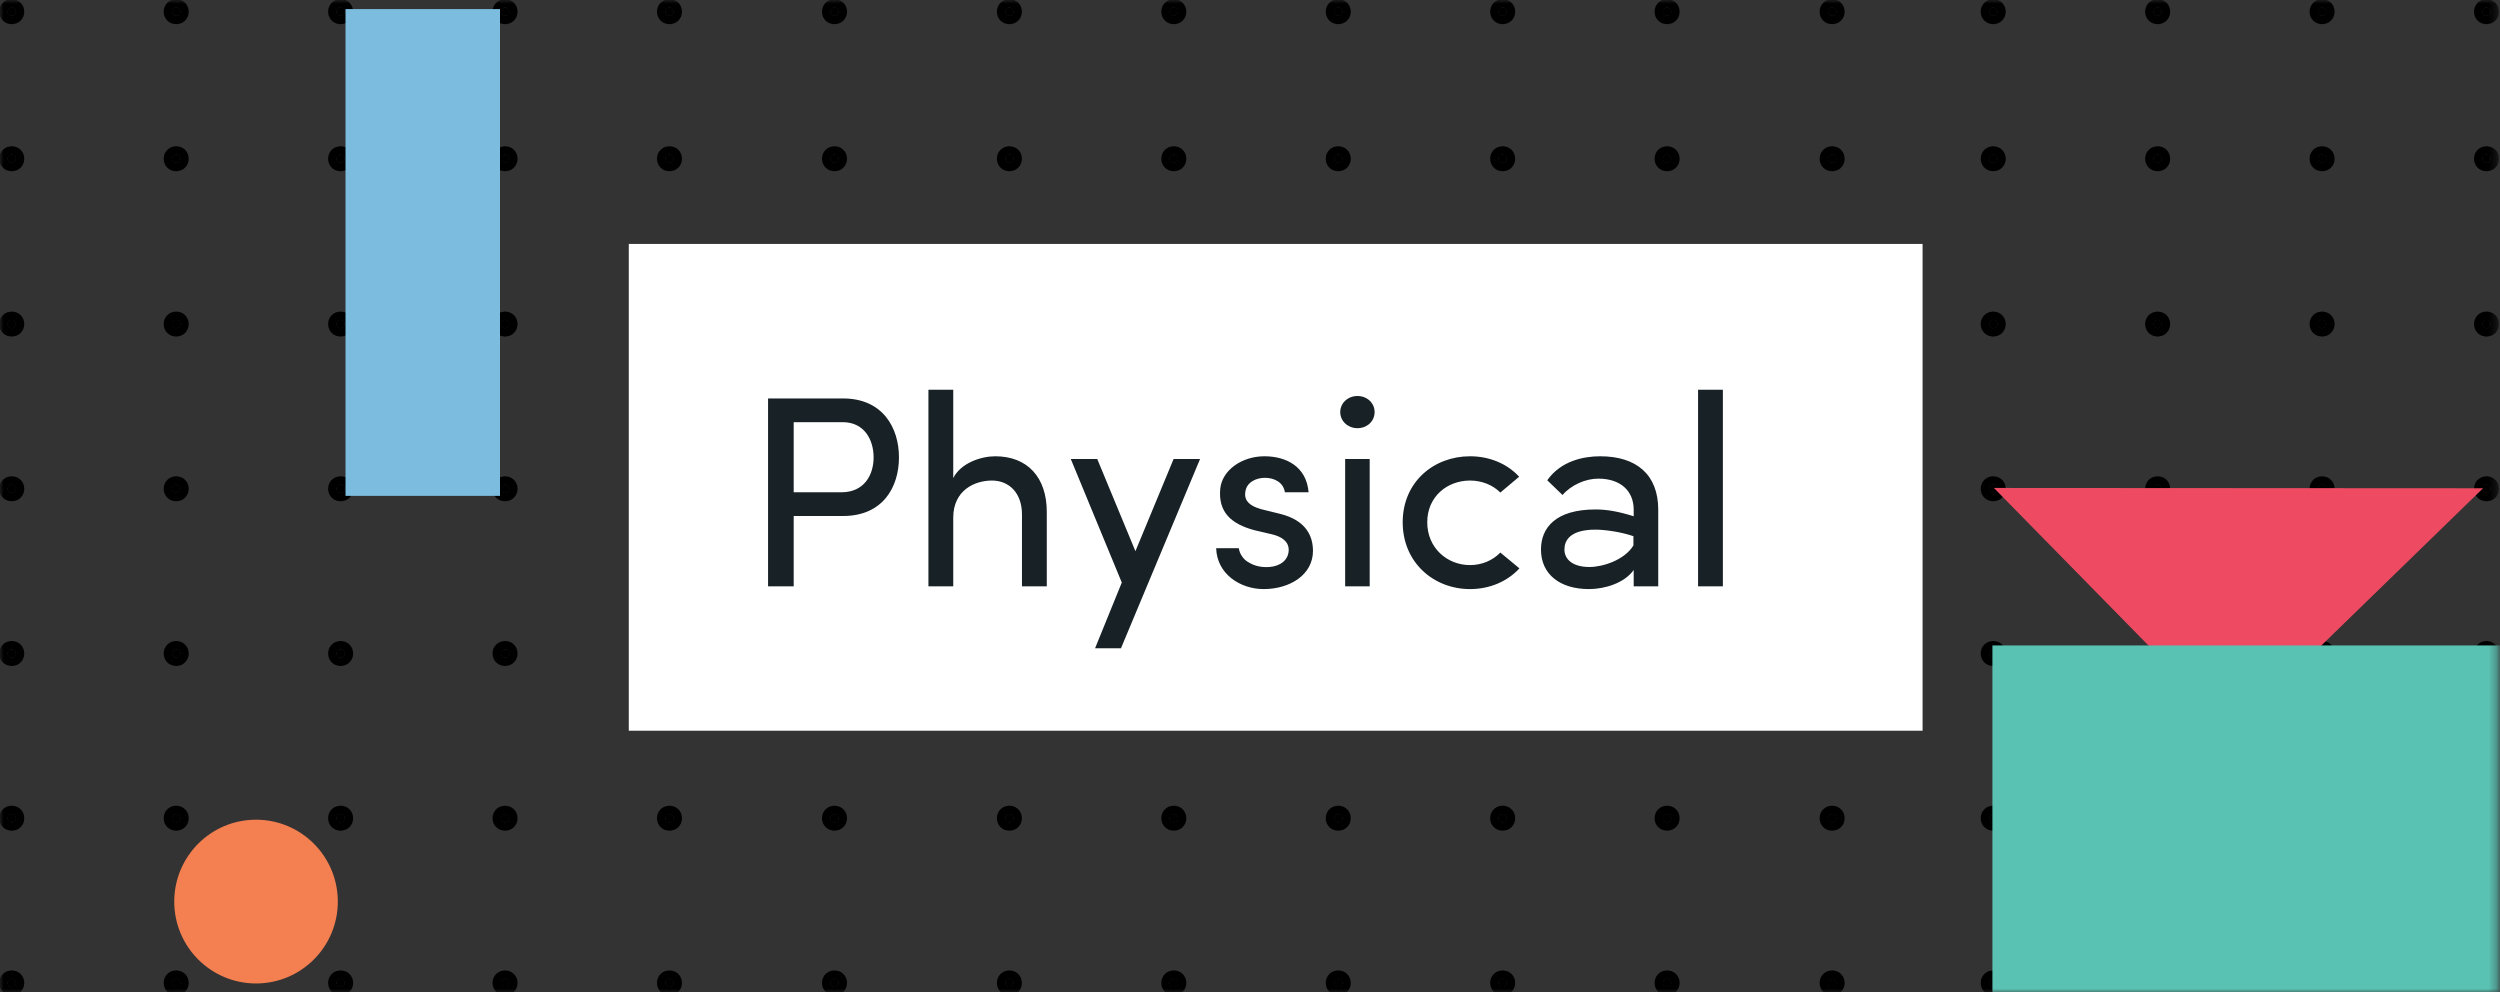 <?xml version="1.0" encoding="UTF-8" standalone="no"?>
<svg width="330px" height="131px" viewBox="0 0 330 131" version="1.1" xmlns="http://www.w3.org/2000/svg" xmlns:xlink="http://www.w3.org/1999/xlink">
    <rect x="0" y="0" width="330" height="131" fill="#333333" stroke="none"/>
    <!-- Generator: Sketch 3.6.1 (26313) - http://www.bohemiancoding.com/sketch -->
    <title>physical-mobile</title>
    <desc>Created with Sketch.</desc>
    <defs>
        <rect id="path-1" x="0" y="0" width="329.7" height="131"></rect>
    </defs>
    <g id="Page-1" stroke="none" stroke-width="1" fill="none" fill-rule="evenodd">
        <g id="Work-Index/Work-Index-Masonry/Information-Copy-3" transform="translate(-536, -1310)">
            <g id="physical-mobile" transform="translate(536, 1310)">
                <mask id="mask-2" fill="white">
                    <use xlink:href="#path-1"></use>
                </mask>
                <use id="Mask" xlink:href="#path-1"></use>
                <g id="Group-3" mask="url(#mask-2)">
                    <g transform="translate(1, 0.2)">
                        <g id="Background-(Grid)" stroke-width="1" fill="none">
                            <g id="Block" stroke="#000000" stroke-width="2.2" fill="#000000">
                                <ellipse id="Oval" cx="109.154" cy="1.343" rx="0.552" ry="0.553"></ellipse>
                                <ellipse id="Oval" cx="87.371" cy="1.343" rx="0.552" ry="0.553"></ellipse>
                                <ellipse id="Oval" cx="65.666" cy="1.343" rx="0.552" ry="0.553"></ellipse>
                                <ellipse id="Oval" cx="43.962" cy="1.343" rx="0.552" ry="0.553"></ellipse>
                                <ellipse id="Oval" cx="22.257" cy="1.343" rx="0.552" ry="0.553"></ellipse>
                                <ellipse id="Oval" cx="0.552" cy="1.343" rx="0.552" ry="0.553"></ellipse>
                                <ellipse id="Oval" cx="240.841" cy="1.343" rx="0.552" ry="0.553"></ellipse>
                                <ellipse id="Oval" cx="219.057" cy="1.343" rx="0.552" ry="0.553"></ellipse>
                                <ellipse id="Oval" cx="197.353" cy="1.343" rx="0.552" ry="0.553"></ellipse>
                                <ellipse id="Oval" cx="175.648" cy="1.343" rx="0.552" ry="0.553"></ellipse>
                                <ellipse id="Oval" cx="153.944" cy="1.343" rx="0.552" ry="0.553"></ellipse>
                                <ellipse id="Oval" cx="132.239" cy="1.343" rx="0.552" ry="0.553"></ellipse>
                            </g>
                            <g id="Block" transform="translate(0, 20.202)" stroke="#000000" stroke-width="2.2" fill="#000000">
                                <ellipse id="Oval" cx="109.154" cy="109.343" rx="0.552" ry="0.553"></ellipse>
                                <ellipse id="Oval" cx="109.154" cy="87.601" rx="0.552" ry="0.553"></ellipse>
                                <ellipse id="Oval" cx="109.154" cy="65.859" rx="0.552" ry="0.553"></ellipse>
                                <ellipse id="Oval" cx="109.154" cy="44.117" rx="0.552" ry="0.553"></ellipse>
                                <ellipse id="Oval" cx="109.154" cy="22.375" rx="0.552" ry="0.553"></ellipse>
                                <ellipse id="Oval" cx="109.154" cy="0.553" rx="0.552" ry="0.553"></ellipse>
                                <ellipse id="Oval" cx="87.371" cy="109.343" rx="0.552" ry="0.553"></ellipse>
                                <ellipse id="Oval" cx="87.371" cy="87.601" rx="0.552" ry="0.553"></ellipse>
                                <ellipse id="Oval" cx="87.371" cy="65.859" rx="0.552" ry="0.553"></ellipse>
                                <ellipse id="Oval" cx="87.371" cy="44.117" rx="0.552" ry="0.553"></ellipse>
                                <ellipse id="Oval" cx="87.371" cy="22.375" rx="0.552" ry="0.553"></ellipse>
                                <ellipse id="Oval" cx="87.371" cy="0.553" rx="0.552" ry="0.553"></ellipse>
                                <ellipse id="Oval" cx="65.666" cy="109.343" rx="0.552" ry="0.553"></ellipse>
                                <ellipse id="Oval" cx="65.666" cy="87.601" rx="0.552" ry="0.553"></ellipse>
                                <ellipse id="Oval" cx="65.666" cy="65.859" rx="0.552" ry="0.553"></ellipse>
                                <ellipse id="Oval" cx="65.666" cy="44.117" rx="0.552" ry="0.553"></ellipse>
                                <ellipse id="Oval" cx="65.666" cy="22.375" rx="0.552" ry="0.553"></ellipse>
                                <ellipse id="Oval" cx="65.666" cy="0.553" rx="0.552" ry="0.553"></ellipse>
                                <ellipse id="Oval" cx="43.962" cy="109.343" rx="0.552" ry="0.553"></ellipse>
                                <ellipse id="Oval" cx="43.962" cy="87.601" rx="0.552" ry="0.553"></ellipse>
                                <ellipse id="Oval" cx="43.962" cy="65.859" rx="0.552" ry="0.553"></ellipse>
                                <ellipse id="Oval" cx="43.962" cy="44.117" rx="0.552" ry="0.553"></ellipse>
                                <ellipse id="Oval" cx="43.962" cy="22.375" rx="0.552" ry="0.553"></ellipse>
                                <ellipse id="Oval" cx="43.962" cy="0.553" rx="0.552" ry="0.553"></ellipse>
                                <ellipse id="Oval" cx="22.257" cy="109.343" rx="0.552" ry="0.553"></ellipse>
                                <ellipse id="Oval" cx="22.257" cy="87.601" rx="0.552" ry="0.553"></ellipse>
                                <ellipse id="Oval" cx="22.257" cy="65.859" rx="0.552" ry="0.553"></ellipse>
                                <ellipse id="Oval" cx="22.257" cy="44.117" rx="0.552" ry="0.553"></ellipse>
                                <ellipse id="Oval" cx="22.257" cy="22.375" rx="0.552" ry="0.553"></ellipse>
                                <ellipse id="Oval" cx="22.257" cy="0.553" rx="0.552" ry="0.553"></ellipse>
                                <ellipse id="Oval" cx="0.552" cy="109.343" rx="0.552" ry="0.553"></ellipse>
                                <ellipse id="Oval" cx="0.552" cy="87.601" rx="0.552" ry="0.553"></ellipse>
                                <ellipse id="Oval" cx="0.552" cy="65.859" rx="0.552" ry="0.553"></ellipse>
                                <ellipse id="Oval" cx="0.552" cy="44.117" rx="0.552" ry="0.553"></ellipse>
                                <ellipse id="Oval" cx="0.552" cy="22.375" rx="0.552" ry="0.553"></ellipse>
                                <ellipse id="Oval" cx="0.552" cy="0.553" rx="0.552" ry="0.553"></ellipse>
                                <ellipse id="Oval" cx="240.841" cy="109.343" rx="0.552" ry="0.553"></ellipse>
                                <ellipse id="Oval" cx="240.841" cy="87.601" rx="0.552" ry="0.553"></ellipse>
                                <ellipse id="Oval" cx="240.841" cy="65.859" rx="0.552" ry="0.553"></ellipse>
                                <ellipse id="Oval" cx="240.841" cy="44.117" rx="0.552" ry="0.553"></ellipse>
                                <ellipse id="Oval" cx="240.841" cy="22.375" rx="0.552" ry="0.553"></ellipse>
                                <ellipse id="Oval" cx="240.841" cy="0.553" rx="0.552" ry="0.553"></ellipse>
                                <ellipse id="Oval" cx="219.057" cy="109.343" rx="0.552" ry="0.553"></ellipse>
                                <ellipse id="Oval" cx="219.057" cy="87.601" rx="0.552" ry="0.553"></ellipse>
                                <ellipse id="Oval" cx="219.057" cy="65.859" rx="0.552" ry="0.553"></ellipse>
                                <ellipse id="Oval" cx="219.057" cy="44.117" rx="0.552" ry="0.553"></ellipse>
                                <ellipse id="Oval" cx="219.057" cy="22.375" rx="0.552" ry="0.553"></ellipse>
                                <ellipse id="Oval" cx="219.057" cy="0.553" rx="0.552" ry="0.553"></ellipse>
                                <ellipse id="Oval" cx="197.353" cy="109.343" rx="0.552" ry="0.553"></ellipse>
                                <ellipse id="Oval" cx="197.353" cy="87.601" rx="0.552" ry="0.553"></ellipse>
                                <ellipse id="Oval" cx="197.353" cy="65.859" rx="0.552" ry="0.553"></ellipse>
                                <ellipse id="Oval" cx="197.353" cy="44.117" rx="0.552" ry="0.553"></ellipse>
                                <ellipse id="Oval" cx="197.353" cy="22.375" rx="0.552" ry="0.553"></ellipse>
                                <ellipse id="Oval" cx="197.353" cy="0.553" rx="0.552" ry="0.553"></ellipse>
                                <ellipse id="Oval" cx="175.648" cy="109.343" rx="0.552" ry="0.553"></ellipse>
                                <ellipse id="Oval" cx="175.648" cy="87.601" rx="0.552" ry="0.553"></ellipse>
                                <ellipse id="Oval" cx="175.648" cy="65.859" rx="0.552" ry="0.553"></ellipse>
                                <ellipse id="Oval" cx="175.648" cy="44.117" rx="0.552" ry="0.553"></ellipse>
                                <ellipse id="Oval" cx="175.648" cy="22.375" rx="0.552" ry="0.553"></ellipse>
                                <ellipse id="Oval" cx="175.648" cy="0.553" rx="0.552" ry="0.553"></ellipse>
                                <ellipse id="Oval" cx="153.944" cy="109.343" rx="0.552" ry="0.553"></ellipse>
                                <ellipse id="Oval" cx="153.944" cy="87.601" rx="0.552" ry="0.553"></ellipse>
                                <ellipse id="Oval" cx="153.944" cy="65.859" rx="0.552" ry="0.553"></ellipse>
                                <ellipse id="Oval" cx="153.944" cy="44.117" rx="0.552" ry="0.553"></ellipse>
                                <ellipse id="Oval" cx="153.944" cy="22.375" rx="0.552" ry="0.553"></ellipse>
                                <ellipse id="Oval" cx="153.944" cy="0.553" rx="0.552" ry="0.553"></ellipse>
                                <ellipse id="Oval" cx="132.239" cy="109.343" rx="0.552" ry="0.553"></ellipse>
                                <ellipse id="Oval" cx="132.239" cy="87.601" rx="0.552" ry="0.553"></ellipse>
                                <ellipse id="Oval" cx="132.239" cy="65.859" rx="0.552" ry="0.553"></ellipse>
                                <ellipse id="Oval" cx="132.239" cy="44.117" rx="0.552" ry="0.553"></ellipse>
                                <ellipse id="Oval" cx="132.239" cy="22.375" rx="0.552" ry="0.553"></ellipse>
                                <ellipse id="Oval" cx="132.239" cy="0.553" rx="0.552" ry="0.553"></ellipse>
                            </g>
                            <g id="Block" transform="translate(261.553, 0)" stroke="#000000" stroke-width="2.2" fill="#000000">
                                <ellipse id="Oval" cx="65.666" cy="1.343" rx="0.552" ry="0.553"></ellipse>
                                <ellipse id="Oval" cx="43.962" cy="1.343" rx="0.552" ry="0.553"></ellipse>
                                <ellipse id="Oval" cx="22.257" cy="1.343" rx="0.552" ry="0.553"></ellipse>
                                <ellipse id="Oval" cx="0.552" cy="1.343" rx="0.552" ry="0.553"></ellipse>
                            </g>
                            <g id="Block" transform="translate(261.553, 20.202)" stroke="#000000" stroke-width="2.2" fill="#000000">
                                <ellipse id="Oval" cx="65.666" cy="109.343" rx="0.552" ry="0.553"></ellipse>
                                <ellipse id="Oval" cx="65.666" cy="87.601" rx="0.552" ry="0.553"></ellipse>
                                <ellipse id="Oval" cx="65.666" cy="65.859" rx="0.552" ry="0.553"></ellipse>
                                <ellipse id="Oval" cx="65.666" cy="44.117" rx="0.552" ry="0.553"></ellipse>
                                <ellipse id="Oval" cx="65.666" cy="22.375" rx="0.552" ry="0.553"></ellipse>
                                <ellipse id="Oval" cx="65.666" cy="0.553" rx="0.552" ry="0.553"></ellipse>
                                <ellipse id="Oval" cx="43.962" cy="109.343" rx="0.552" ry="0.553"></ellipse>
                                <ellipse id="Oval" cx="43.962" cy="87.601" rx="0.552" ry="0.553"></ellipse>
                                <ellipse id="Oval" cx="43.962" cy="65.859" rx="0.552" ry="0.553"></ellipse>
                                <ellipse id="Oval" cx="43.962" cy="44.117" rx="0.552" ry="0.553"></ellipse>
                                <ellipse id="Oval" cx="43.962" cy="22.375" rx="0.552" ry="0.553"></ellipse>
                                <ellipse id="Oval" cx="43.962" cy="0.553" rx="0.552" ry="0.553"></ellipse>
                                <ellipse id="Oval" cx="22.257" cy="109.343" rx="0.552" ry="0.553"></ellipse>
                                <ellipse id="Oval" cx="22.257" cy="87.601" rx="0.552" ry="0.553"></ellipse>
                                <ellipse id="Oval" cx="22.257" cy="65.859" rx="0.552" ry="0.553"></ellipse>
                                <ellipse id="Oval" cx="22.257" cy="44.117" rx="0.552" ry="0.553"></ellipse>
                                <ellipse id="Oval" cx="22.257" cy="22.375" rx="0.552" ry="0.553"></ellipse>
                                <ellipse id="Oval" cx="22.257" cy="0.553" rx="0.552" ry="0.553"></ellipse>
                                <ellipse id="Oval" cx="0.552" cy="109.343" rx="0.552" ry="0.553"></ellipse>
                                <ellipse id="Oval" cx="0.552" cy="87.601" rx="0.552" ry="0.553"></ellipse>
                                <ellipse id="Oval" cx="0.552" cy="65.859" rx="0.552" ry="0.553"></ellipse>
                                <ellipse id="Oval" cx="0.552" cy="44.117" rx="0.552" ry="0.553"></ellipse>
                                <ellipse id="Oval" cx="0.552" cy="22.375" rx="0.552" ry="0.553"></ellipse>
                                <ellipse id="Oval" cx="0.552" cy="0.553" rx="0.552" ry="0.553"></ellipse>
                            </g>
                        </g>
                        <rect id="Rectangle-843" fill="#FFFFFF" x="82" y="32" width="170.78" height="64.254"></rect>
                        <path d="M100.384,52.396 L100.384,77.2 L103.768,77.2 L103.768,67.912 L110.284,67.912 C115.54,67.912 117.664,64.096 117.664,60.172 C117.664,56.284 115.54,52.396 110.284,52.396 L100.384,52.396 Z M110.248,55.528 C113.128,55.528 114.316,57.904 114.316,60.172 C114.316,62.476 113.092,64.78 110.068,64.78 L103.768,64.78 L103.768,55.528 L110.248,55.528 Z M124.828,68.128 C124.828,64.528 127.636,63.232 129.94,63.232 C132.244,63.232 133.9,64.924 133.9,67.696 L133.9,77.2 L137.176,77.2 L137.176,67.48 C137.212,62.764 134.584,60.028 130.372,60.028 C128.536,60.028 125.836,60.892 124.828,62.908 L124.828,51.244 L121.552,51.244 L121.552,77.2 L124.828,77.2 L124.828,68.128 Z M146.968,85.372 L157.408,60.388 L153.916,60.388 L148.876,72.556 L143.836,60.388 L140.344,60.388 L147.076,76.696 L143.548,85.372 L146.968,85.372 Z M164.572,69.784 L166.876,70.324 C168.1,70.612 169.144,71.224 169.108,72.448 C169.072,73.672 168.064,74.536 166.552,74.644 C165.472,74.716 164.608,74.5 163.888,74.068 C163.096,73.672 162.628,72.88 162.52,72.16 L159.532,72.16 C159.64,75.616 162.772,77.56 165.796,77.56 C169.288,77.56 172.312,75.652 172.312,72.52 C172.312,70.612 171.448,68.488 167.956,67.624 L165.472,67.012 C164.608,66.76 163.816,66.4 163.492,65.716 C163.312,65.32 163.312,64.924 163.456,64.384 C163.708,63.484 164.752,62.872 165.976,62.872 C167.272,62.872 168.424,63.52 168.604,64.78 L171.736,64.78 C171.448,61.36 168.748,60.028 165.904,60.028 C162.916,60.028 160.324,61.864 160.072,64.312 C159.784,67.408 161.512,68.956 164.572,69.784 L164.572,69.784 Z M175.912,54.196 C175.912,55.42 176.956,56.32 178.18,56.32 C179.44,56.32 180.448,55.42 180.448,54.196 C180.448,52.972 179.44,52.072 178.18,52.072 C176.956,52.072 175.912,52.972 175.912,54.196 L175.912,54.196 Z M179.8,60.388 L176.56,60.388 L176.56,77.2 L179.8,77.2 L179.8,60.388 Z M184.156,68.74 C184.156,74.068 188.26,77.56 193.048,77.56 C195.64,77.56 197.98,76.552 199.564,74.824 L197.044,72.736 C196.036,73.78 194.596,74.392 193.048,74.392 C190.024,74.392 187.396,72.124 187.396,68.74 C187.396,65.356 190.024,63.232 193.048,63.232 C194.596,63.232 196.036,63.808 197.044,64.816 L199.528,62.728 C197.944,61 195.604,60.028 193.048,60.028 C188.26,60.028 184.156,63.412 184.156,68.74 L184.156,68.74 Z M208.816,74.644 C206.548,74.644 205.504,73.6 205.504,72.34 C205.504,71.224 206.152,69.712 209.608,69.712 C210.652,69.712 212.848,69.964 214.612,70.576 L214.612,71.8 C213.424,73.744 210.544,74.644 208.816,74.644 L208.816,74.644 Z M214.648,75.04 L214.648,77.2 L217.888,77.2 L217.888,67.084 C217.888,62.44 215.008,60.028 210.22,60.028 C208.024,60.028 205.036,60.64 203.236,63.196 L205.252,65.14 C206.44,63.772 208.348,62.98 209.968,62.98 C212.956,62.98 214.648,64.636 214.648,67.084 L214.648,67.948 C212.704,67.336 211.156,67.048 209.608,67.048 C204.352,67.048 202.408,69.46 202.408,72.34 C202.408,75.616 204.928,77.56 208.744,77.56 C210.832,77.56 213.424,76.768 214.648,75.04 L214.648,75.04 Z M223.144,51.244 L223.144,77.2 L226.42,77.2 L226.42,51.244 L223.144,51.244 Z" id="Information" fill="#182226"></path>
                        <path d="M318.409,42.067 L317.267,87.099 L271.212,86.132 L318.409,42.067 Z" id="Shape-Copy-25" fill="#EE4A62" style="mix-blend-mode: darken;" transform="translate(294.81, 64.583) scale(-1, 1) rotate(-317) translate(-294.81, -64.583) "></path>
                        <path d="M272.627,74.373 L318.627,74.373 L318.627,141.627 L272.627,141.627 L272.627,74.373 Z" id="Rectangle-path-Copy-22" fill="#5AC2B3" style="mix-blend-mode: darken;" transform="translate(295.627, 108) rotate(-270) translate(-295.627, -108) "></path>
                        <path d="M32.796,108 C26.834,108 22,112.839 22,118.809 C22,124.779 26.834,129.618 32.796,129.618 C38.758,129.618 43.592,124.779 43.592,118.809 C43.592,112.839 38.758,108 32.796,108 Z" id="Fill-14" fill="#F47F50" style="mix-blend-mode: darken;"></path>
                        <path d="M65,1 L44.608,1 L44.608,65.254 L65,65.254 L65,1 Z" id="Fill-6" fill="#7CBDDF" style="mix-blend-mode: darken;"></path>
                    </g>
                </g>
            </g>
        </g>
    </g>
</svg>